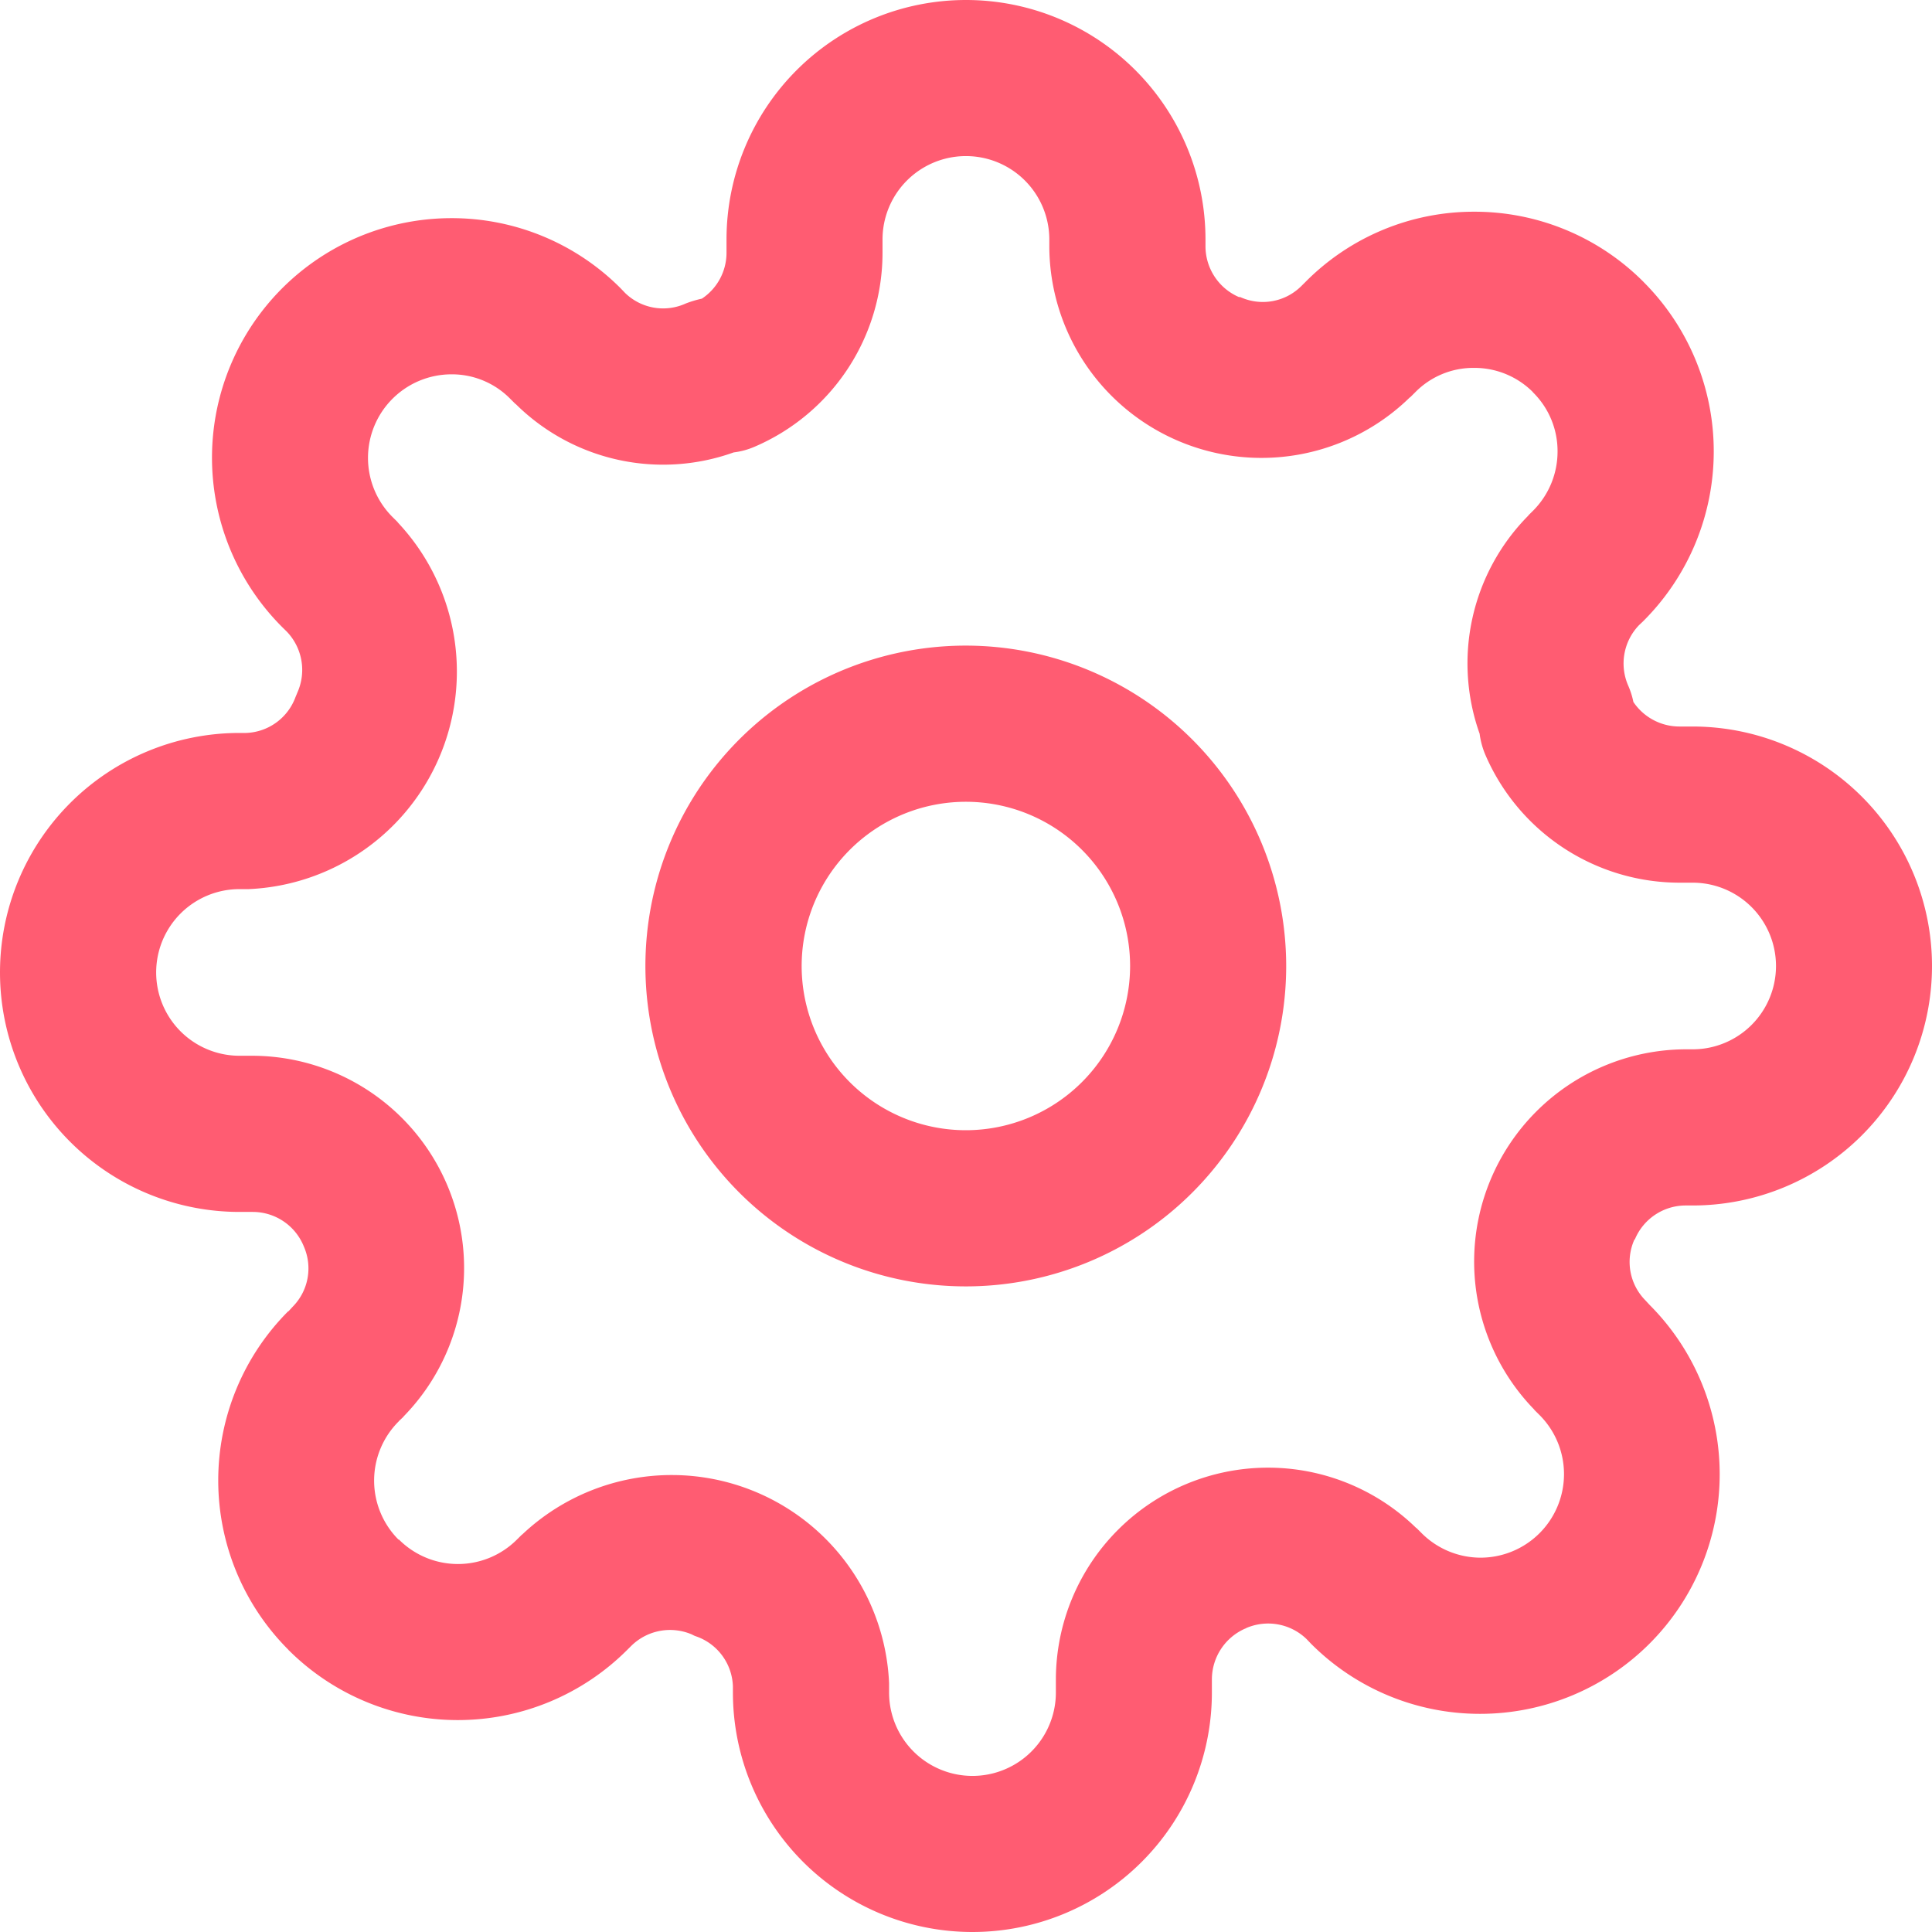 <svg xmlns="http://www.w3.org/2000/svg" width="48" height="48" viewBox="0 0 48 48">
  <defs>
    <style>
      .cls-1 {
        fill: #ff5c72;
        fill-rule: evenodd;
      }
    </style>
  </defs>
  <path id="icon" class="cls-1" d="M495.623,4102.78a1.367,1.367,0,0,1,1.246-.83h0.181a5.95,5.95,0,1,0,0-11.9h-0.333a1.379,1.379,0,0,1-1.136-.61,1.979,1.979,0,0,0-.126-0.4,1.372,1.372,0,0,1,.268-1.51l0.106-.1s0.006-.01.009-0.01a5.952,5.952,0,0,0,0-8.41s-0.006-.01-0.009-0.01a5.922,5.922,0,0,0-4.2-1.74h0a5.885,5.885,0,0,0-4.2,1.75l-0.111.11a1.354,1.354,0,0,1-1.506.26H485.78a1.376,1.376,0,0,1-.83-1.25v-0.18a5.95,5.95,0,0,0-11.9,0v0.33a1.368,1.368,0,0,1-.612,1.14,2.688,2.688,0,0,0-.4.12,1.354,1.354,0,0,1-1.506-.26l-0.115-.12a5.918,5.918,0,0,0-4.2-1.74h0a5.951,5.951,0,0,0-4.206,10.16l0.112,0.11a1.375,1.375,0,0,1,.268,1.51c-0.017.04-.032,0.08-0.046,0.11a1.36,1.36,0,0,1-1.236.9H460.95a5.95,5.95,0,0,0,0,11.9h0.333a1.368,1.368,0,0,1,1.254.83,0.167,0.167,0,0,1,.008.02,1.354,1.354,0,0,1-.268,1.5l-0.111.12h-0.008a5.95,5.95,0,0,0,.009,8.41c0,0.01.005,0.01,0.008,0.01a5.95,5.95,0,0,0,8.409-.01l0.111-.11a1.373,1.373,0,0,1,1.5-.27,0.542,0.542,0,0,0,.114.05,1.362,1.362,0,0,1,.9,1.24v0.15a5.95,5.95,0,1,0,11.9,0v-0.33a1.38,1.38,0,0,1,.831-1.26,0.019,0.019,0,0,0,.019-0.01,1.373,1.373,0,0,1,1.5.27l0.115,0.12a5.922,5.922,0,0,0,4.205,1.74h0a5.953,5.953,0,0,0,4.205-10.16l-0.111-.12a1.356,1.356,0,0,1-.268-1.5C495.618,4102.79,495.62,4102.79,495.623,4102.78Zm-2.506,4.24c0,0.01.01,0.01,0.015,0.02l0.121,0.12a2.076,2.076,0,0,1-1.467,3.54h0a2.077,2.077,0,0,1-1.467-.61l-0.12-.12s-0.01-.01-0.016-0.01a5.271,5.271,0,0,0-8.95,3.75v0.34a2.072,2.072,0,0,1-4.144,0v-0.18c0-.02,0-0.03,0-0.05a5.406,5.406,0,0,0-9.11-3.7s-0.01.01-.015,0.01l-0.121.12a2.071,2.071,0,0,1-2.931,0H464.9a2.076,2.076,0,0,1,0-2.93s0.005,0,.007-0.01l0.116-.11c0-.01.01-0.01,0.015-0.02a5.274,5.274,0,0,0-3.752-8.95H460.95a2.07,2.07,0,1,1,0-4.14h0.226a5.41,5.41,0,0,0,3.707-9.11c0-.01-0.01-0.01-0.015-0.02l-0.121-.12a2.076,2.076,0,0,1,1.466-3.54h0a2.032,2.032,0,0,1,1.466.61l0.121,0.12s0.01,0.01.015,0.01a5.2,5.2,0,0,0,5.413,1.2,1.87,1.87,0,0,0,.517-0.14,5.244,5.244,0,0,0,3.181-4.81v-0.34a2.072,2.072,0,0,1,4.144,0v0.19a5.271,5.271,0,0,0,8.95,3.74s0.01-.01.016-0.01l0.121-.12a2.024,2.024,0,0,1,1.465-.61h0a2.052,2.052,0,0,1,1.461.6s0,0.01.006,0.01a2.049,2.049,0,0,1,.608,1.46,2.079,2.079,0,0,1-.6,1.47h0l-0.121.12c0,0.01-.01.01-0.015,0.02a5.215,5.215,0,0,0-1.2,5.41,1.986,1.986,0,0,0,.141.52,5.257,5.257,0,0,0,4.811,3.18h0.341a2.07,2.07,0,1,1,0,4.14h-0.188A5.274,5.274,0,0,0,493.117,4107.02ZM479,4088.04a7.96,7.96,0,1,0,7.955,7.96A7.966,7.966,0,0,0,479,4088.04Zm0,12.04a4.08,4.08,0,1,1,4.077-4.08A4.083,4.083,0,0,1,479,4100.08Z" transform="translate(-455 -4072)"/>
</svg>
